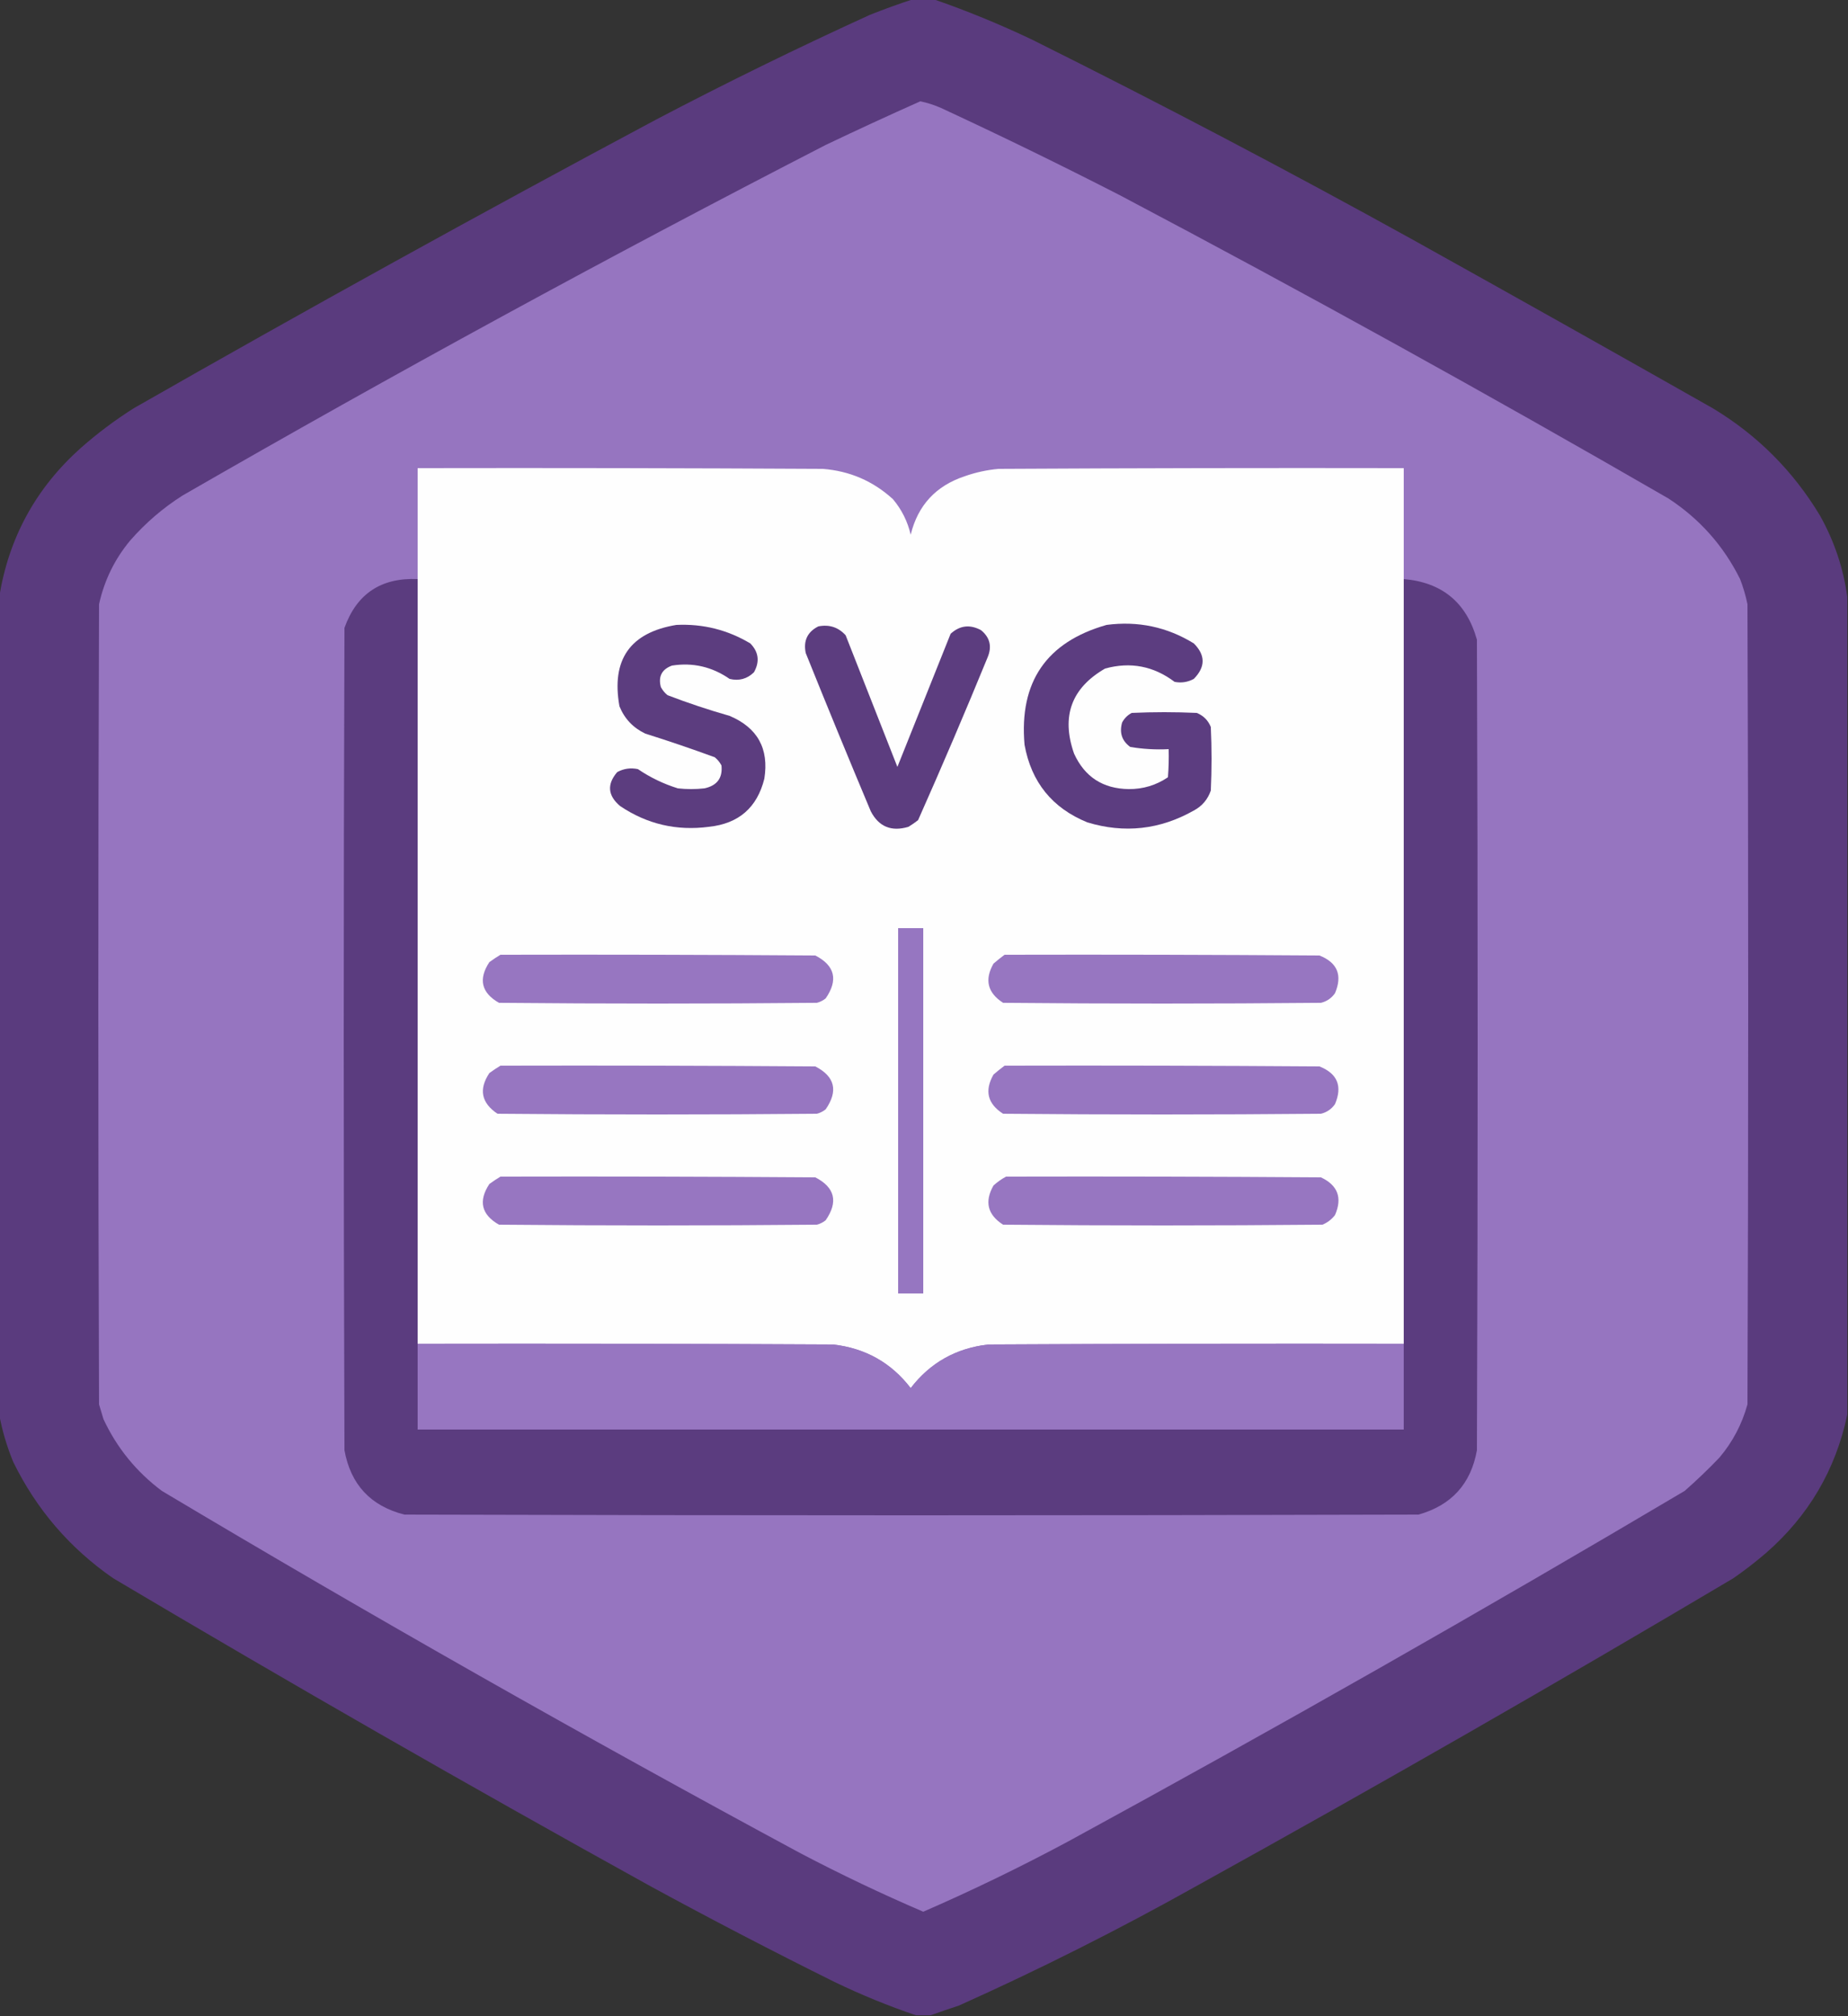 <?xml version="1.0" encoding="UTF-8"?>
<!DOCTYPE svg PUBLIC "-//W3C//DTD SVG 1.1//EN" "http://www.w3.org/Graphics/SVG/1.1/DTD/svg11.dtd">
<svg xmlns="http://www.w3.org/2000/svg" version="1.1" width="1250px" height="1363px" style="shape-rendering:geometricPrecision; text-rendering:geometricPrecision; image-rendering:optimizeQuality; fill-rule:evenodd; clip-rule:evenodd" xmlns:xlink="http://www.w3.org/1999/xlink">
<rect width="100%" height="100%" fill="#333333" stroke="none"/>
<g><path style="opacity:0.994" fill="#5b3c7f" d="M 617.5,-0.5 C 622.167,-0.5 626.833,-0.5 631.5,-0.5C 654.246,7.368 676.579,16.534 698.5,27C 785.24,70.201 870.907,115.201 955.5,162C 1023.33,199.747 1091,237.747 1158.5,276C 1188.67,294.167 1212.83,318.333 1231,348.5C 1240.7,365.778 1246.87,384.112 1249.5,403.5C 1249.5,587.833 1249.5,772.167 1249.5,956.5C 1241.63,993.733 1223.29,1024.9 1194.5,1050C 1187.45,1056.05 1180.12,1061.72 1172.5,1067C 1052.64,1138.1 931.641,1207.44 809.5,1275C 757.107,1304.36 703.44,1331.36 648.5,1356C 642.021,1358.1 635.687,1360.27 629.5,1362.5C 626.167,1362.5 622.833,1362.5 619.5,1362.5C 600.811,1356.16 582.477,1348.66 564.5,1340C 522.362,1319.1 480.695,1297.43 439.5,1275C 317.359,1207.44 196.359,1138.1 76.5,1067C 47.184,1046.68 24.684,1020.52 9,988.5C 4.676,978.042 1.509,967.375 -0.5,956.5C -0.5,772.167 -0.5,587.833 -0.5,403.5C 5.952,363.536 24.285,330.036 54.5,303C 65.784,293.027 77.784,284.027 90.5,276C 207.15,209.395 324.816,144.395 443.5,81C 491.188,55.989 539.522,32.322 588.5,10C 598.162,6.171 607.828,2.671 617.5,-0.5 Z"/></g>
<g><path style="opacity:1" fill="#9675c0" d="M 622.5,68.5 C 627.296,69.487 631.963,70.987 636.5,73C 677.232,91.866 717.565,111.533 757.5,132C 882.55,198.021 1006.22,266.354 1128.5,337C 1149.63,350.797 1165.8,368.964 1177,391.5C 1179.13,397.019 1180.8,402.686 1182,408.5C 1182.67,588.833 1182.67,769.167 1182,949.5C 1178.28,962.935 1171.95,974.935 1163,985.5C 1155.47,993.365 1147.64,1000.86 1139.5,1008C 1002.02,1089.43 863.022,1168.43 722.5,1245C 690.47,1262.18 657.804,1278.01 624.5,1292.5C 596.384,1280.44 568.717,1267.28 541.5,1253C 395.552,1174.37 251.552,1092.7 109.5,1008C 92.229,995.073 79.062,978.907 70,959.5C 69,956.167 68,952.833 67,949.5C 66.333,769.167 66.333,588.833 67,408.5C 70.542,392.417 77.542,378.083 88,365.5C 98.436,353.558 110.269,343.391 123.5,335C 266.42,252.697 411.42,173.697 558.5,98C 579.804,87.844 601.137,78.011 622.5,68.5 Z"/></g>
<g><path style="opacity:1" fill="#fefefe" d="M 949.5,391.5 C 949.5,563.833 949.5,736.167 949.5,908.5C 855.833,908.333 762.166,908.5 668.5,909C 646.676,911.487 629.176,921.32 616,938.5C 602.824,921.32 585.324,911.487 563.5,909C 469.834,908.5 376.167,908.333 282.5,908.5C 282.5,736.167 282.5,563.833 282.5,391.5C 282.5,366.5 282.5,341.5 282.5,316.5C 373.834,316.333 465.167,316.5 556.5,317C 574.76,318.413 590.594,325.247 604,337.5C 609.898,344.511 613.898,352.511 616,361.5C 620.85,341.648 633.016,328.481 652.5,322C 659.951,319.369 667.618,317.702 675.5,317C 766.833,316.5 858.166,316.333 949.5,316.5C 949.5,341.5 949.5,366.5 949.5,391.5 Z"/></g>
<g><path style="opacity:1" fill="#5b3c7f" d="M 282.5,391.5 C 282.5,563.833 282.5,736.167 282.5,908.5C 282.5,927.833 282.5,947.167 282.5,966.5C 504.833,966.5 727.167,966.5 949.5,966.5C 949.5,947.167 949.5,927.833 949.5,908.5C 949.5,736.167 949.5,563.833 949.5,391.5C 975.485,393.739 991.985,407.406 999,432.5C 999.667,615.167 999.667,797.833 999,980.5C 994.947,1003.22 981.78,1017.72 959.5,1024C 730.833,1024.67 502.167,1024.67 273.5,1024C 250.676,1018.18 237.176,1003.68 233,980.5C 232.333,795.167 232.333,609.833 233,424.5C 241.254,401.451 257.754,390.451 282.5,391.5 Z"/></g>
<g><path style="opacity:1" fill="#5c3d7f" d="M 457.5,422.5 C 475.462,421.657 492.129,425.824 507.5,435C 513.164,440.779 513.997,447.279 510,454.5C 505.377,459.021 499.877,460.521 493.5,459C 481.609,450.776 468.609,447.776 454.5,450C 447.642,452.549 445.142,457.383 447,464.5C 448.122,466.624 449.622,468.457 451.5,470C 465.273,475.278 479.273,479.945 493.5,484C 512.409,491.981 520.242,506.148 517,526.5C 512.13,546.033 499.63,556.867 479.5,559C 457.67,561.875 437.67,557.208 419.5,545C 411.072,537.925 410.405,530.259 417.5,522C 421.894,519.626 426.56,518.959 431.5,520C 439.839,525.669 448.839,530.002 458.5,533C 464.5,533.667 470.5,533.667 476.5,533C 485.054,531.137 488.888,525.97 488,517.5C 486.878,515.376 485.378,513.543 483.5,512C 467.961,506.292 452.295,500.959 436.5,496C 428.248,492.082 422.415,485.916 419,477.5C 413.351,446.011 426.184,427.678 457.5,422.5 Z"/></g>
<g><path style="opacity:1" fill="#5c3d80" d="M 748.5,422.5 C 769.75,419.716 789.417,423.882 807.5,435C 815.446,442.927 815.446,450.927 807.5,459C 803.405,461.22 799.072,461.887 794.5,461C 780.28,450.289 764.613,447.289 747.5,452C 724.684,465.171 717.684,484.338 726.5,509.5C 733.684,525.268 746.017,533.268 763.5,533.5C 773.203,533.557 782.037,530.89 790,525.5C 790.5,519.175 790.666,512.842 790.5,506.5C 781.724,506.941 773.058,506.441 764.5,505C 758.882,500.914 757.049,495.414 759,488.5C 760.5,485.667 762.667,483.5 765.5,482C 780.167,481.333 794.833,481.333 809.5,482C 814,483.833 817.167,487 819,491.5C 819.667,505.833 819.667,520.167 819,534.5C 816.913,540.519 813.08,545.019 807.5,548C 784.566,560.937 760.566,563.604 735.5,556C 711.738,546.331 697.572,528.831 693,503.5C 689.299,461.069 707.799,434.069 748.5,422.5 Z"/></g>
<g><path style="opacity:1" fill="#5c3d7f" d="M 553.5,423.5 C 560.871,422.048 567.038,424.048 572,429.5C 583.667,459.167 595.333,488.833 607,518.5C 619,488.5 631,458.5 643,428.5C 649.167,422.851 656,422.018 663.5,426C 669.615,430.959 671.115,437.126 668,444.5C 652.867,481.429 637.2,518.095 621,554.5C 618.92,556.123 616.754,557.623 614.5,559C 602.951,562.466 594.451,558.966 589,548.5C 574.057,512.947 559.39,477.281 545,441.5C 543.3,433.237 546.133,427.237 553.5,423.5 Z"/></g>
<g><path style="opacity:1" fill="#9676c1" d="M 607.5,627.5 C 613.167,627.5 618.833,627.5 624.5,627.5C 624.5,709.833 624.5,792.167 624.5,874.5C 618.833,874.5 613.167,874.5 607.5,874.5C 607.5,792.167 607.5,709.833 607.5,627.5 Z"/></g>
<g><path style="opacity:1" fill="#9776c1" d="M 338.5,645.5 C 409.501,645.333 480.501,645.5 551.5,646C 564.767,652.865 567.1,662.532 558.5,675C 556.725,676.439 554.725,677.439 552.5,678C 480.833,678.667 409.167,678.667 337.5,678C 325.591,671.181 323.424,662.014 331,650.5C 333.479,648.686 335.979,647.019 338.5,645.5 Z"/></g>
<g><path style="opacity:1" fill="#9776c1" d="M 679.5,645.5 C 750.501,645.333 821.501,645.5 892.5,646C 904.667,650.842 908.167,659.342 903,671.5C 900.635,674.869 897.468,677.036 893.5,678C 821.833,678.667 750.167,678.667 678.5,678C 667.972,671.224 665.805,662.391 672,651.5C 674.478,649.361 676.978,647.361 679.5,645.5 Z"/></g>
<g><path style="opacity:1" fill="#9776c1" d="M 338.5,720.5 C 409.501,720.333 480.501,720.5 551.5,721C 564.767,727.865 567.1,737.532 558.5,750C 556.725,751.439 554.725,752.439 552.5,753C 480.5,753.667 408.5,753.667 336.5,753C 325.536,745.662 323.703,736.495 331,725.5C 333.479,723.686 335.979,722.019 338.5,720.5 Z"/></g>
<g><path style="opacity:1" fill="#9776c1" d="M 679.5,720.5 C 750.501,720.333 821.501,720.5 892.5,721C 904.667,725.842 908.167,734.342 903,746.5C 900.635,749.869 897.468,752.036 893.5,753C 821.833,753.667 750.167,753.667 678.5,753C 667.972,746.27 665.805,737.437 672,726.5C 674.478,724.361 676.978,722.361 679.5,720.5 Z"/></g>
<g><path style="opacity:1" fill="#9776c1" d="M 338.5,795.5 C 409.501,795.333 480.501,795.5 551.5,796C 564.767,802.865 567.1,812.532 558.5,825C 556.725,826.439 554.725,827.439 552.5,828C 480.833,828.667 409.167,828.667 337.5,828C 325.591,821.181 323.424,812.014 331,800.5C 333.479,798.686 335.979,797.019 338.5,795.5 Z"/></g>
<g><path style="opacity:1" fill="#9776c1" d="M 680.5,795.5 C 751.501,795.333 822.501,795.5 893.5,796C 904.933,801.372 908.099,809.872 903,821.5C 900.736,824.433 897.902,826.6 894.5,828C 822.5,828.667 750.5,828.667 678.5,828C 667.972,821.27 665.805,812.437 672,801.5C 674.671,799.098 677.505,797.098 680.5,795.5 Z"/></g>
<g><path style="opacity:1" fill="#9776c1" d="M 282.5,908.5 C 376.167,908.333 469.834,908.5 563.5,909C 585.324,911.487 602.824,921.32 616,938.5C 629.176,921.32 646.676,911.487 668.5,909C 762.166,908.5 855.833,908.333 949.5,908.5C 949.5,927.833 949.5,947.167 949.5,966.5C 727.167,966.5 504.833,966.5 282.5,966.5C 282.5,947.167 282.5,927.833 282.5,908.5 Z"/></g>
</svg>
